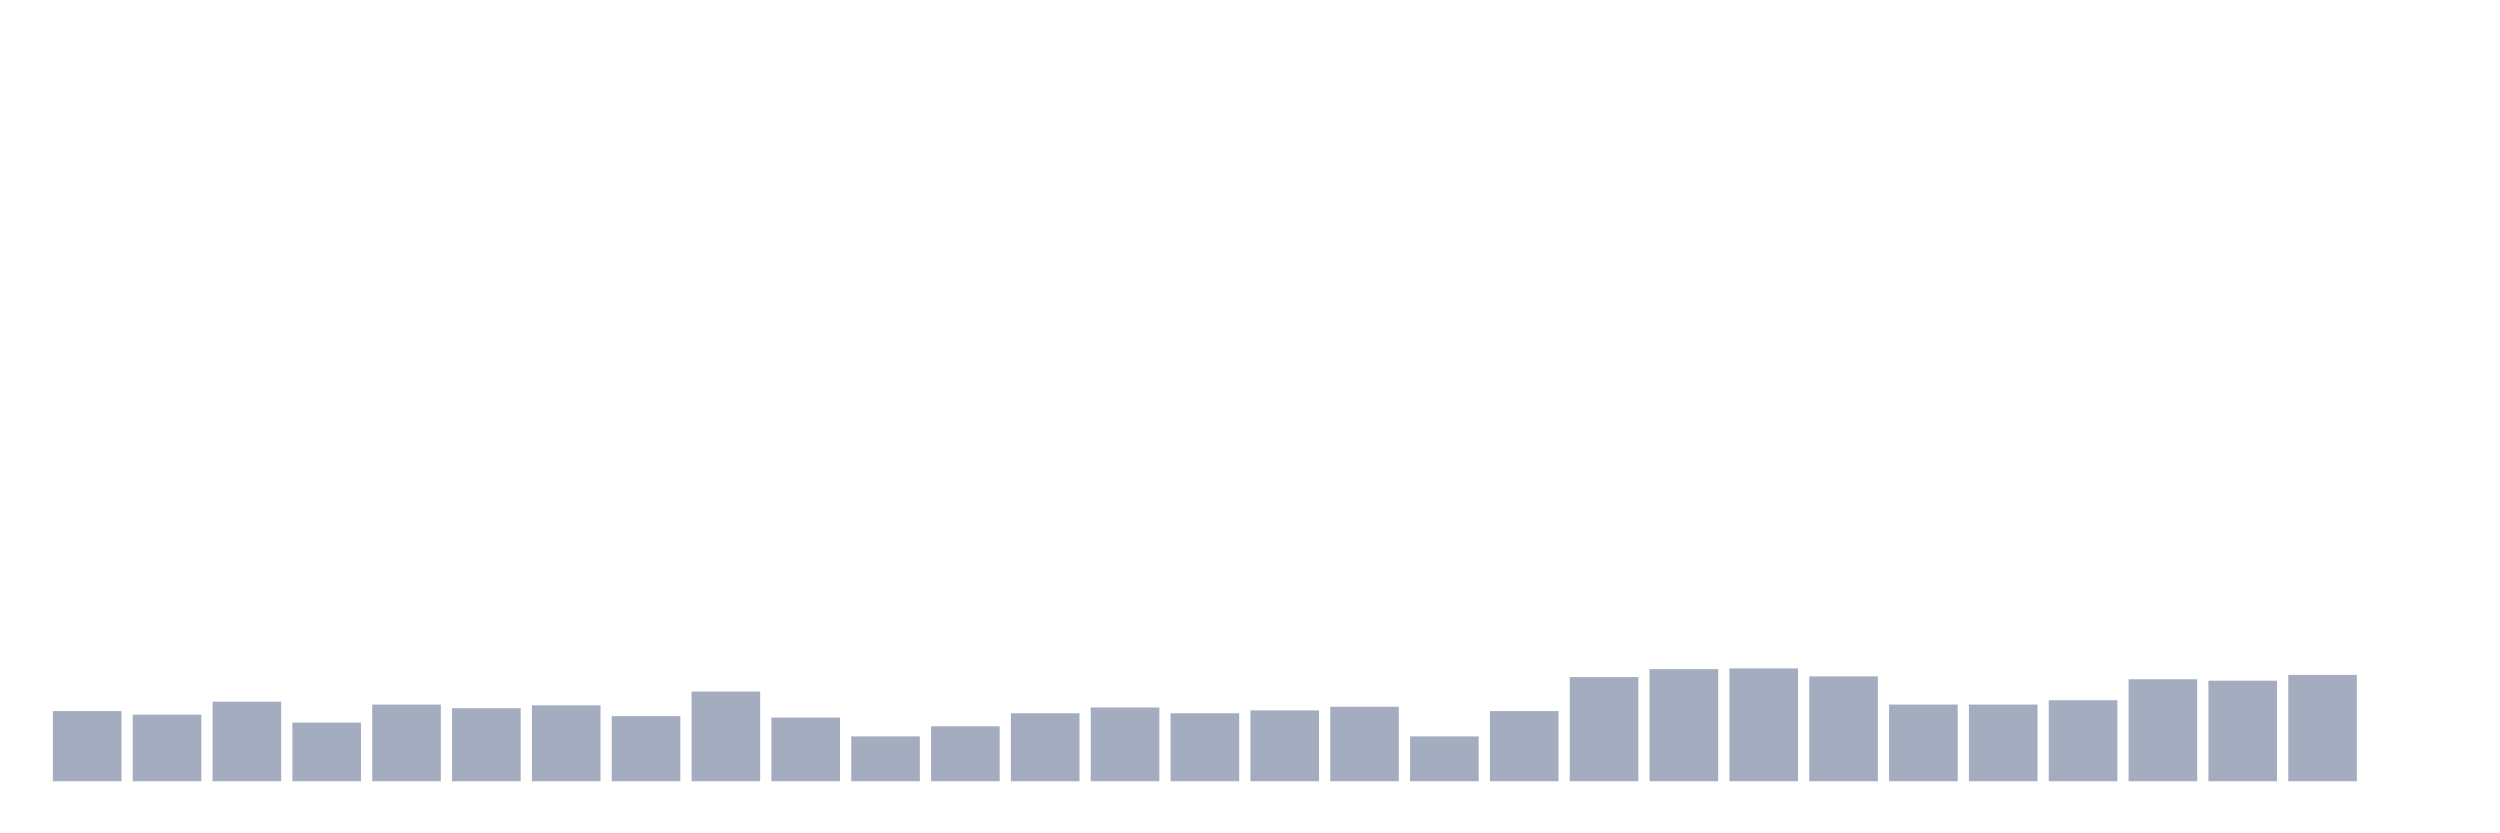 <svg xmlns="http://www.w3.org/2000/svg" viewBox="0 0 480 160"><g transform="translate(10,10)"><rect class="bar" x="0.153" width="13.175" y="126.528" height="13.472" fill="rgb(164,173,192)"></rect><rect class="bar" x="15.482" width="13.175" y="127.222" height="12.778" fill="rgb(164,173,192)"></rect><rect class="bar" x="30.81" width="13.175" y="124.722" height="15.278" fill="rgb(164,173,192)"></rect><rect class="bar" x="46.138" width="13.175" y="128.75" height="11.25" fill="rgb(164,173,192)"></rect><rect class="bar" x="61.466" width="13.175" y="125.278" height="14.722" fill="rgb(164,173,192)"></rect><rect class="bar" x="76.794" width="13.175" y="125.972" height="14.028" fill="rgb(164,173,192)"></rect><rect class="bar" x="92.123" width="13.175" y="125.417" height="14.583" fill="rgb(164,173,192)"></rect><rect class="bar" x="107.451" width="13.175" y="127.5" height="12.5" fill="rgb(164,173,192)"></rect><rect class="bar" x="122.779" width="13.175" y="122.778" height="17.222" fill="rgb(164,173,192)"></rect><rect class="bar" x="138.107" width="13.175" y="127.778" height="12.222" fill="rgb(164,173,192)"></rect><rect class="bar" x="153.436" width="13.175" y="131.389" height="8.611" fill="rgb(164,173,192)"></rect><rect class="bar" x="168.764" width="13.175" y="129.444" height="10.556" fill="rgb(164,173,192)"></rect><rect class="bar" x="184.092" width="13.175" y="126.944" height="13.056" fill="rgb(164,173,192)"></rect><rect class="bar" x="199.42" width="13.175" y="125.833" height="14.167" fill="rgb(164,173,192)"></rect><rect class="bar" x="214.748" width="13.175" y="126.944" height="13.056" fill="rgb(164,173,192)"></rect><rect class="bar" x="230.077" width="13.175" y="126.389" height="13.611" fill="rgb(164,173,192)"></rect><rect class="bar" x="245.405" width="13.175" y="125.694" height="14.306" fill="rgb(164,173,192)"></rect><rect class="bar" x="260.733" width="13.175" y="131.389" height="8.611" fill="rgb(164,173,192)"></rect><rect class="bar" x="276.061" width="13.175" y="126.528" height="13.472" fill="rgb(164,173,192)"></rect><rect class="bar" x="291.39" width="13.175" y="120" height="20" fill="rgb(164,173,192)"></rect><rect class="bar" x="306.718" width="13.175" y="118.472" height="21.528" fill="rgb(164,173,192)"></rect><rect class="bar" x="322.046" width="13.175" y="118.333" height="21.667" fill="rgb(164,173,192)"></rect><rect class="bar" x="337.374" width="13.175" y="119.861" height="20.139" fill="rgb(164,173,192)"></rect><rect class="bar" x="352.702" width="13.175" y="125.278" height="14.722" fill="rgb(164,173,192)"></rect><rect class="bar" x="368.031" width="13.175" y="125.278" height="14.722" fill="rgb(164,173,192)"></rect><rect class="bar" x="383.359" width="13.175" y="124.444" height="15.556" fill="rgb(164,173,192)"></rect><rect class="bar" x="398.687" width="13.175" y="120.417" height="19.583" fill="rgb(164,173,192)"></rect><rect class="bar" x="414.015" width="13.175" y="120.694" height="19.306" fill="rgb(164,173,192)"></rect><rect class="bar" x="429.344" width="13.175" y="119.583" height="20.417" fill="rgb(164,173,192)"></rect><rect class="bar" x="444.672" width="13.175" y="140" height="0" fill="rgb(164,173,192)"></rect></g></svg>